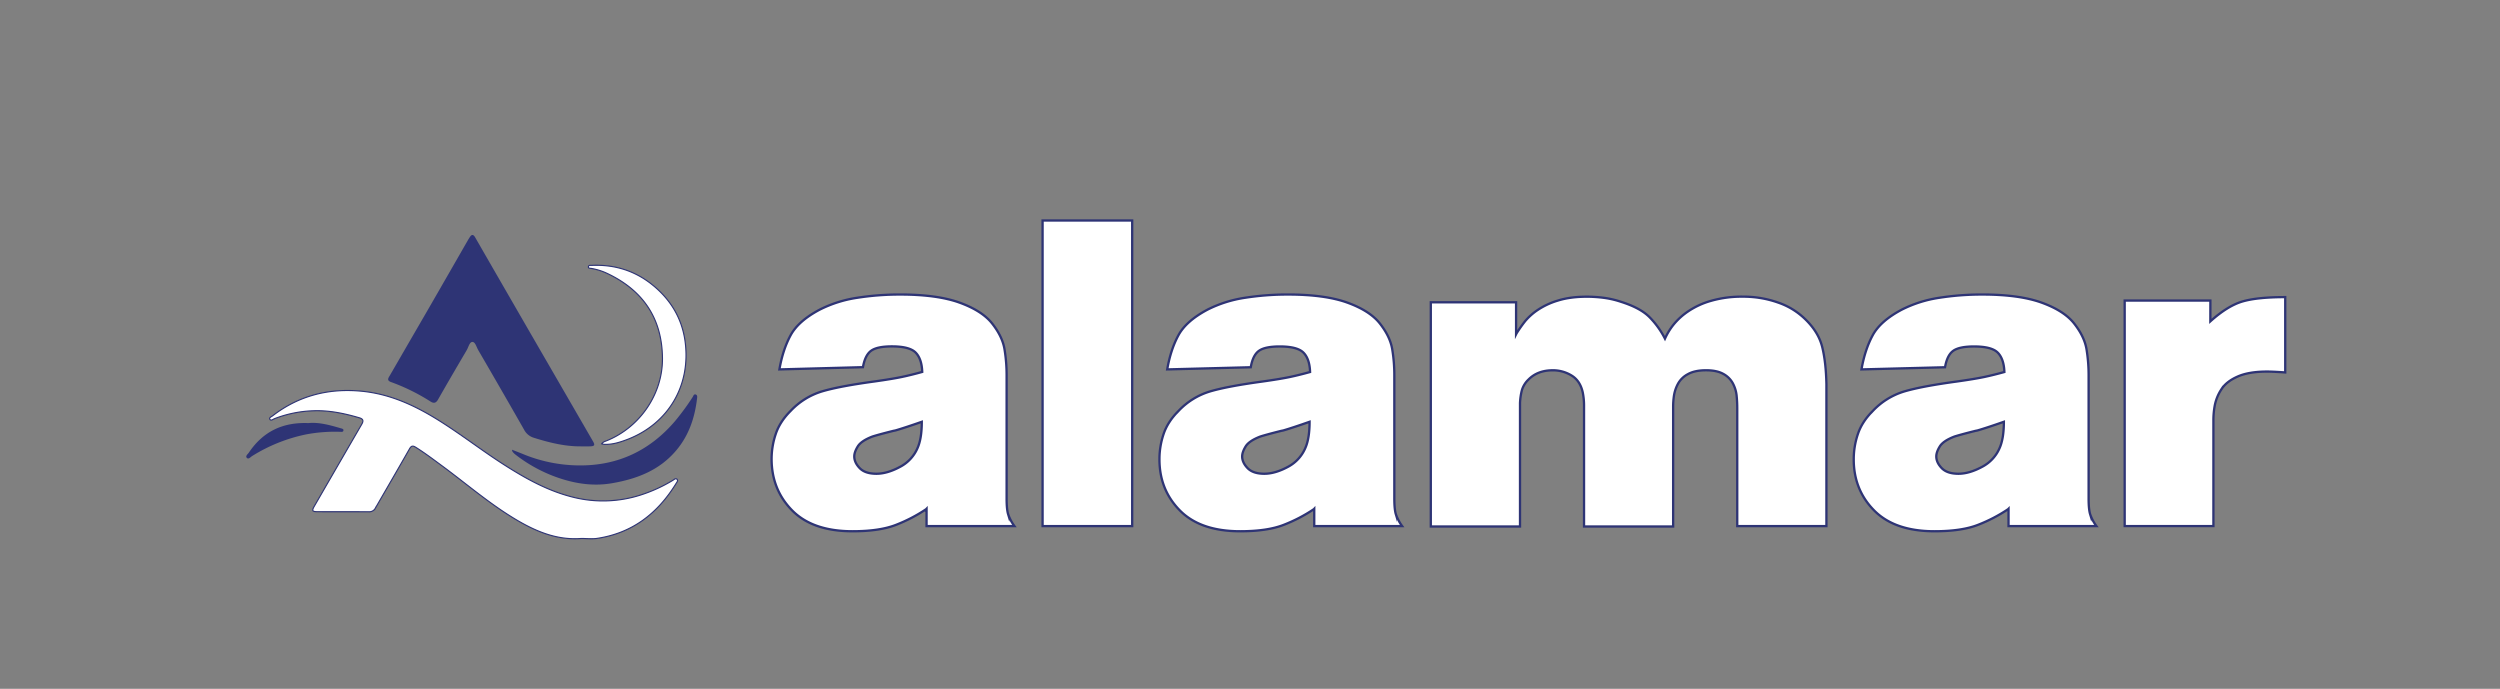 <svg id="Capa_1" data-name="Capa 1" xmlns="http://www.w3.org/2000/svg" viewBox="0 0 2160.49 595.28"><rect x="0" y="0" width="2160.49" height="595.28" fill="#808080" stroke="none"/><defs><style>.cls-1,.cls-2{fill:#fff;stroke:#2e3475;stroke-miterlimit:10;}.cls-1{stroke-width:2px;}.cls-3{fill:#2e3475;}</style></defs><path class="cls-1" d="M673.56,319.24q3-17.21,9.72-29.55t25.06-22.07a107,107,0,0,1,32.55-10.29,239.59,239.59,0,0,1,37-2.8q32.16,0,51.62,7.1t28.05,18.14q8.6,11,10.47,21.7a137.73,137.73,0,0,1,1.88,23.75V430.71c0,6.23.43,10.79,1.3,13.65a39.53,39.53,0,0,0,5.43,10.29H800.73v-15l-.37.38a132.65,132.65,0,0,1-25.81,13.46q-14.22,5.63-37.78,5.62-34.42,0-52.18-18t-17.77-44.51a67.36,67.36,0,0,1,3.56-21.51q3.54-10.67,12.9-20a62.09,62.09,0,0,1,27.12-16.84q15.15-4.49,45.45-8.6,15.71-2.23,23.75-3.93t17.39-4.3q-.37-11.22-5.61-16.64t-20.57-5.43q-12.72,0-17.95,3.74t-7.11,14.22ZM773.8,372l-1.87.37q-12,3-17.95,4.87-9.74,3.73-12.72,8.6c-2,3.24-3,6.11-3,8.6q0,5.25,4.67,10.1t14.4,4.87q9.35,0,20.2-5.8a32.9,32.9,0,0,0,15.34-16.27q3.74-8.24,3.74-22.82Q781.65,369.74,773.8,372Z"/><path class="cls-1" d="M901,190.56h77.43V454.65H901Z"/><path class="cls-1" d="M1008.7,319.24q3-17.21,9.73-29.55t25.06-22.07A107,107,0,0,1,1076,257.33a239.69,239.69,0,0,1,37-2.8q32.18,0,51.63,7.1t28,18.14q8.6,11,10.47,21.7a137.79,137.79,0,0,1,1.87,23.75V430.71c0,6.23.44,10.79,1.31,13.65a39.23,39.23,0,0,0,5.43,10.29h-75.94v-15l-.37.38a132.65,132.65,0,0,1-25.81,13.46q-14.22,5.63-37.78,5.62-34.43,0-52.18-18T1002,396.67a67.63,67.63,0,0,1,3.55-21.51q3.56-10.67,12.91-20a62.09,62.09,0,0,1,27.12-16.84q15.15-4.49,45.45-8.6,15.7-2.23,23.75-3.93t17.39-4.3q-.37-11.22-5.61-16.64T1106,299.41q-12.72,0-18,3.74t-7.1,14.22ZM1109,372l-1.87.37q-12,3-17.95,4.87-9.74,3.73-12.72,8.6t-3,8.6q0,5.25,4.68,10.1t14.4,4.87q9.35,0,20.2-5.8A33,33,0,0,0,1128,387.32q3.73-8.24,3.74-22.82Q1116.8,369.74,1109,372Z"/><path class="cls-1" d="M1310.19,288.94l.37-.75a114.34,114.34,0,0,1,7.48-10.66A51.94,51.94,0,0,1,1328.7,268a64.45,64.45,0,0,1,17.59-8.23q10.65-3.36,25.24-3.36a115.52,115.52,0,0,1,14.22.93,80.23,80.23,0,0,1,15.34,3.56q16.46,5.24,24.31,13.09a74.57,74.57,0,0,1,13.46,18.7,56.16,56.16,0,0,1,7.3-12,57.93,57.93,0,0,1,12.72-11.6,69.15,69.15,0,0,1,20-9.16,96,96,0,0,1,27.3-3.55,89.79,89.79,0,0,1,30.3,5.05,62.16,62.16,0,0,1,23.57,14.4q11.6,11.22,14.77,24.31t3.56,31.8V454.65h-77.06V353.28a110.77,110.77,0,0,0-.56-11.6,29,29,0,0,0-3.18-10.29,20.16,20.16,0,0,0-8.23-8.22q-5.61-3.18-15-3.18-9.74,0-15.71,3.36a20.73,20.73,0,0,0-8.6,8.42,32.16,32.16,0,0,0-3.37,9.91,63.87,63.87,0,0,0-.75,9.73V455h-77V350.28a56.94,56.94,0,0,0-1.13-11.22q-2.24-10.1-9.72-14.59A30.75,30.75,0,0,0,1342,320q-13.1,0-20.94,7.85a21.24,21.24,0,0,0-5.8,9.17,53,53,0,0,0-1.68,11.4V455H1236.5V261.26h73.69Z"/><path class="cls-1" d="M1608.69,319.24q3-17.21,9.72-29.55t25.06-22.07A107,107,0,0,1,1676,257.33a239.59,239.59,0,0,1,37-2.8q32.16,0,51.62,7.1t28,18.14q8.61,11,10.48,21.7a138.79,138.79,0,0,1,1.87,23.75V430.71c0,6.23.43,10.79,1.31,13.65a39.15,39.15,0,0,0,5.42,10.29h-75.93v-15l-.38.38a132.37,132.37,0,0,1-25.81,13.46q-14.22,5.63-37.78,5.62-34.41,0-52.18-18T1602,396.67a67.36,67.36,0,0,1,3.56-21.51q3.54-10.67,12.9-20a62.09,62.09,0,0,1,27.12-16.84q15.15-4.49,45.45-8.6,15.7-2.23,23.75-3.93t17.4-4.3q-.39-11.22-5.62-16.64t-20.57-5.43q-12.72,0-18,3.74t-7.11,14.22ZM1708.93,372l-1.87.37q-12,3-18,4.87-9.73,3.73-12.72,8.6c-2,3.24-3,6.11-3,8.6q0,5.25,4.67,10.1t14.41,4.87q9.35,0,20.19-5.8A32.9,32.9,0,0,0,1728,387.32q3.73-8.24,3.74-22.82Q1716.78,369.74,1708.93,372Z"/><path class="cls-1" d="M1910.17,277.72q15-13.47,27.87-17.21t36.84-3.74v65.09q-10.47-.75-15.71-.75-15.7,0-25.43,4.3t-14,11a38.92,38.92,0,0,0-5.61,13.28,69,69,0,0,0-1.31,13.66v91.27h-76.68V259.76h74.06Z"/><path class="cls-2" d="M502.36,465.36c-20.08,1.57-37.74-5.43-54.68-15.3-23.68-13.8-44.29-31.78-66.25-47.92-7.26-5.33-14.44-10.76-22.08-15.55-2.59-1.62-3.9-1.43-5.5,1.39-9.71,17.11-19.64,34.08-29.45,51.13a5.92,5.92,0,0,1-5.78,3.17c-14.7-.08-29.39,0-44.09-.06-4.79,0-5.19-.83-2.76-5q20.36-35.26,40.79-70.48c1.83-3.14,1.34-4.7-2.12-5.71-13.22-3.88-26.59-6.64-40.48-6a101.51,101.51,0,0,0-32.78,6.82c-1.29.51-3,2.11-4,.46-.82-1.39,1.32-2.13,2.34-2.92,23-17.7,49.13-24.16,77.73-21.23,24.42,2.51,45.95,12.58,66.48,25.49,19.13,12,37,25.93,56,38.06s38.52,23,60.73,28.27a105.86,105.86,0,0,0,57-2.14,129.82,129.82,0,0,0,27.9-12.68c1.11-.66,2.45-2.12,3.68-1s-.11,2.61-.78,3.69c-15.91,25.86-37.92,43-68.6,47.48C511.3,465.9,506.79,465.36,502.36,465.36Z"/><path class="cls-3" d="M501.87,385.75c-14,.09-27.42-3.33-40.68-7.47a14,14,0,0,1-8.3-7q-19.65-34.47-39.63-68.77c-1.49-2.56-2.51-7-5-7s-3.41,4.51-4.91,7.08C395,316.79,386.68,331,378.52,345.34c-1.74,3.05-3.68,3.42-6.42,1.69a172.19,172.19,0,0,0-34.22-16.87c-4-1.44-2.16-3.66-.91-5.8q16.54-28.59,33.11-57.18,17.24-29.88,34.39-59.79c.48-.84,1-1.65,1.55-2.46,1.6-2.52,3.07-2.46,4.57.14q15.84,27.56,31.74,55.08,14.75,25.56,29.53,51.09,20.29,35.07,40.59,70.14c1.88,3.25,1.39,4.19-2.26,4.34C507.42,385.84,504.64,385.75,501.87,385.75Z"/><path class="cls-2" d="M520,383.53c1.29-1.79,2.85-2.08,4.21-2.63,28.75-11.55,48.56-40.4,48.28-71.33-.31-34.52-16.9-58.77-47.91-73.35A53.34,53.34,0,0,0,511.13,232c-1-.18-2.71.05-2.64-1.36.09-1.7,1.87-1.26,3-1.31,19.45-.83,37,4.54,52.19,16.75,15.67,12.58,25.61,28.89,28.34,48.73,5.3,38.43-14.62,71.28-49.46,84.82C536,382.13,529.26,384.37,522,384A14.93,14.93,0,0,1,520,383.53Z"/><path class="cls-3" d="M442.45,388.64c3.45,1.36,6.49,2.51,9.49,3.74a129.38,129.38,0,0,0,49.82,9.84c33-.07,60.06-13.15,81.52-38.2a210.2,210.2,0,0,0,15.22-20.74c.72-1.08,1.07-3,2.86-2.33,1.53.61,1.15,2.43,1,3.74-2,16.54-7.12,31.8-18.13,44.75-14.46,17-33.58,24.34-54.94,28.1-16.13,2.84-31.48.58-46.57-4.54a127.2,127.2,0,0,1-37.79-20.55,14.26,14.26,0,0,1-2-2.08A6.44,6.44,0,0,1,442.45,388.64Z"/><path class="cls-3" d="M266.63,365.64c8.84-.92,18.31,1.66,27.75,4.44,1,.3,2.57.52,2.44,1.81-.17,1.71-1.9,1.29-3,1.27a134.6,134.6,0,0,0-28.88,2.17,141.31,141.31,0,0,0-47.07,18.8c-1.41.87-3.1,3.14-4.57,1.54s.86-3.19,1.8-4.58C227.12,373.24,243.92,364.71,266.63,365.64Z"/></svg>